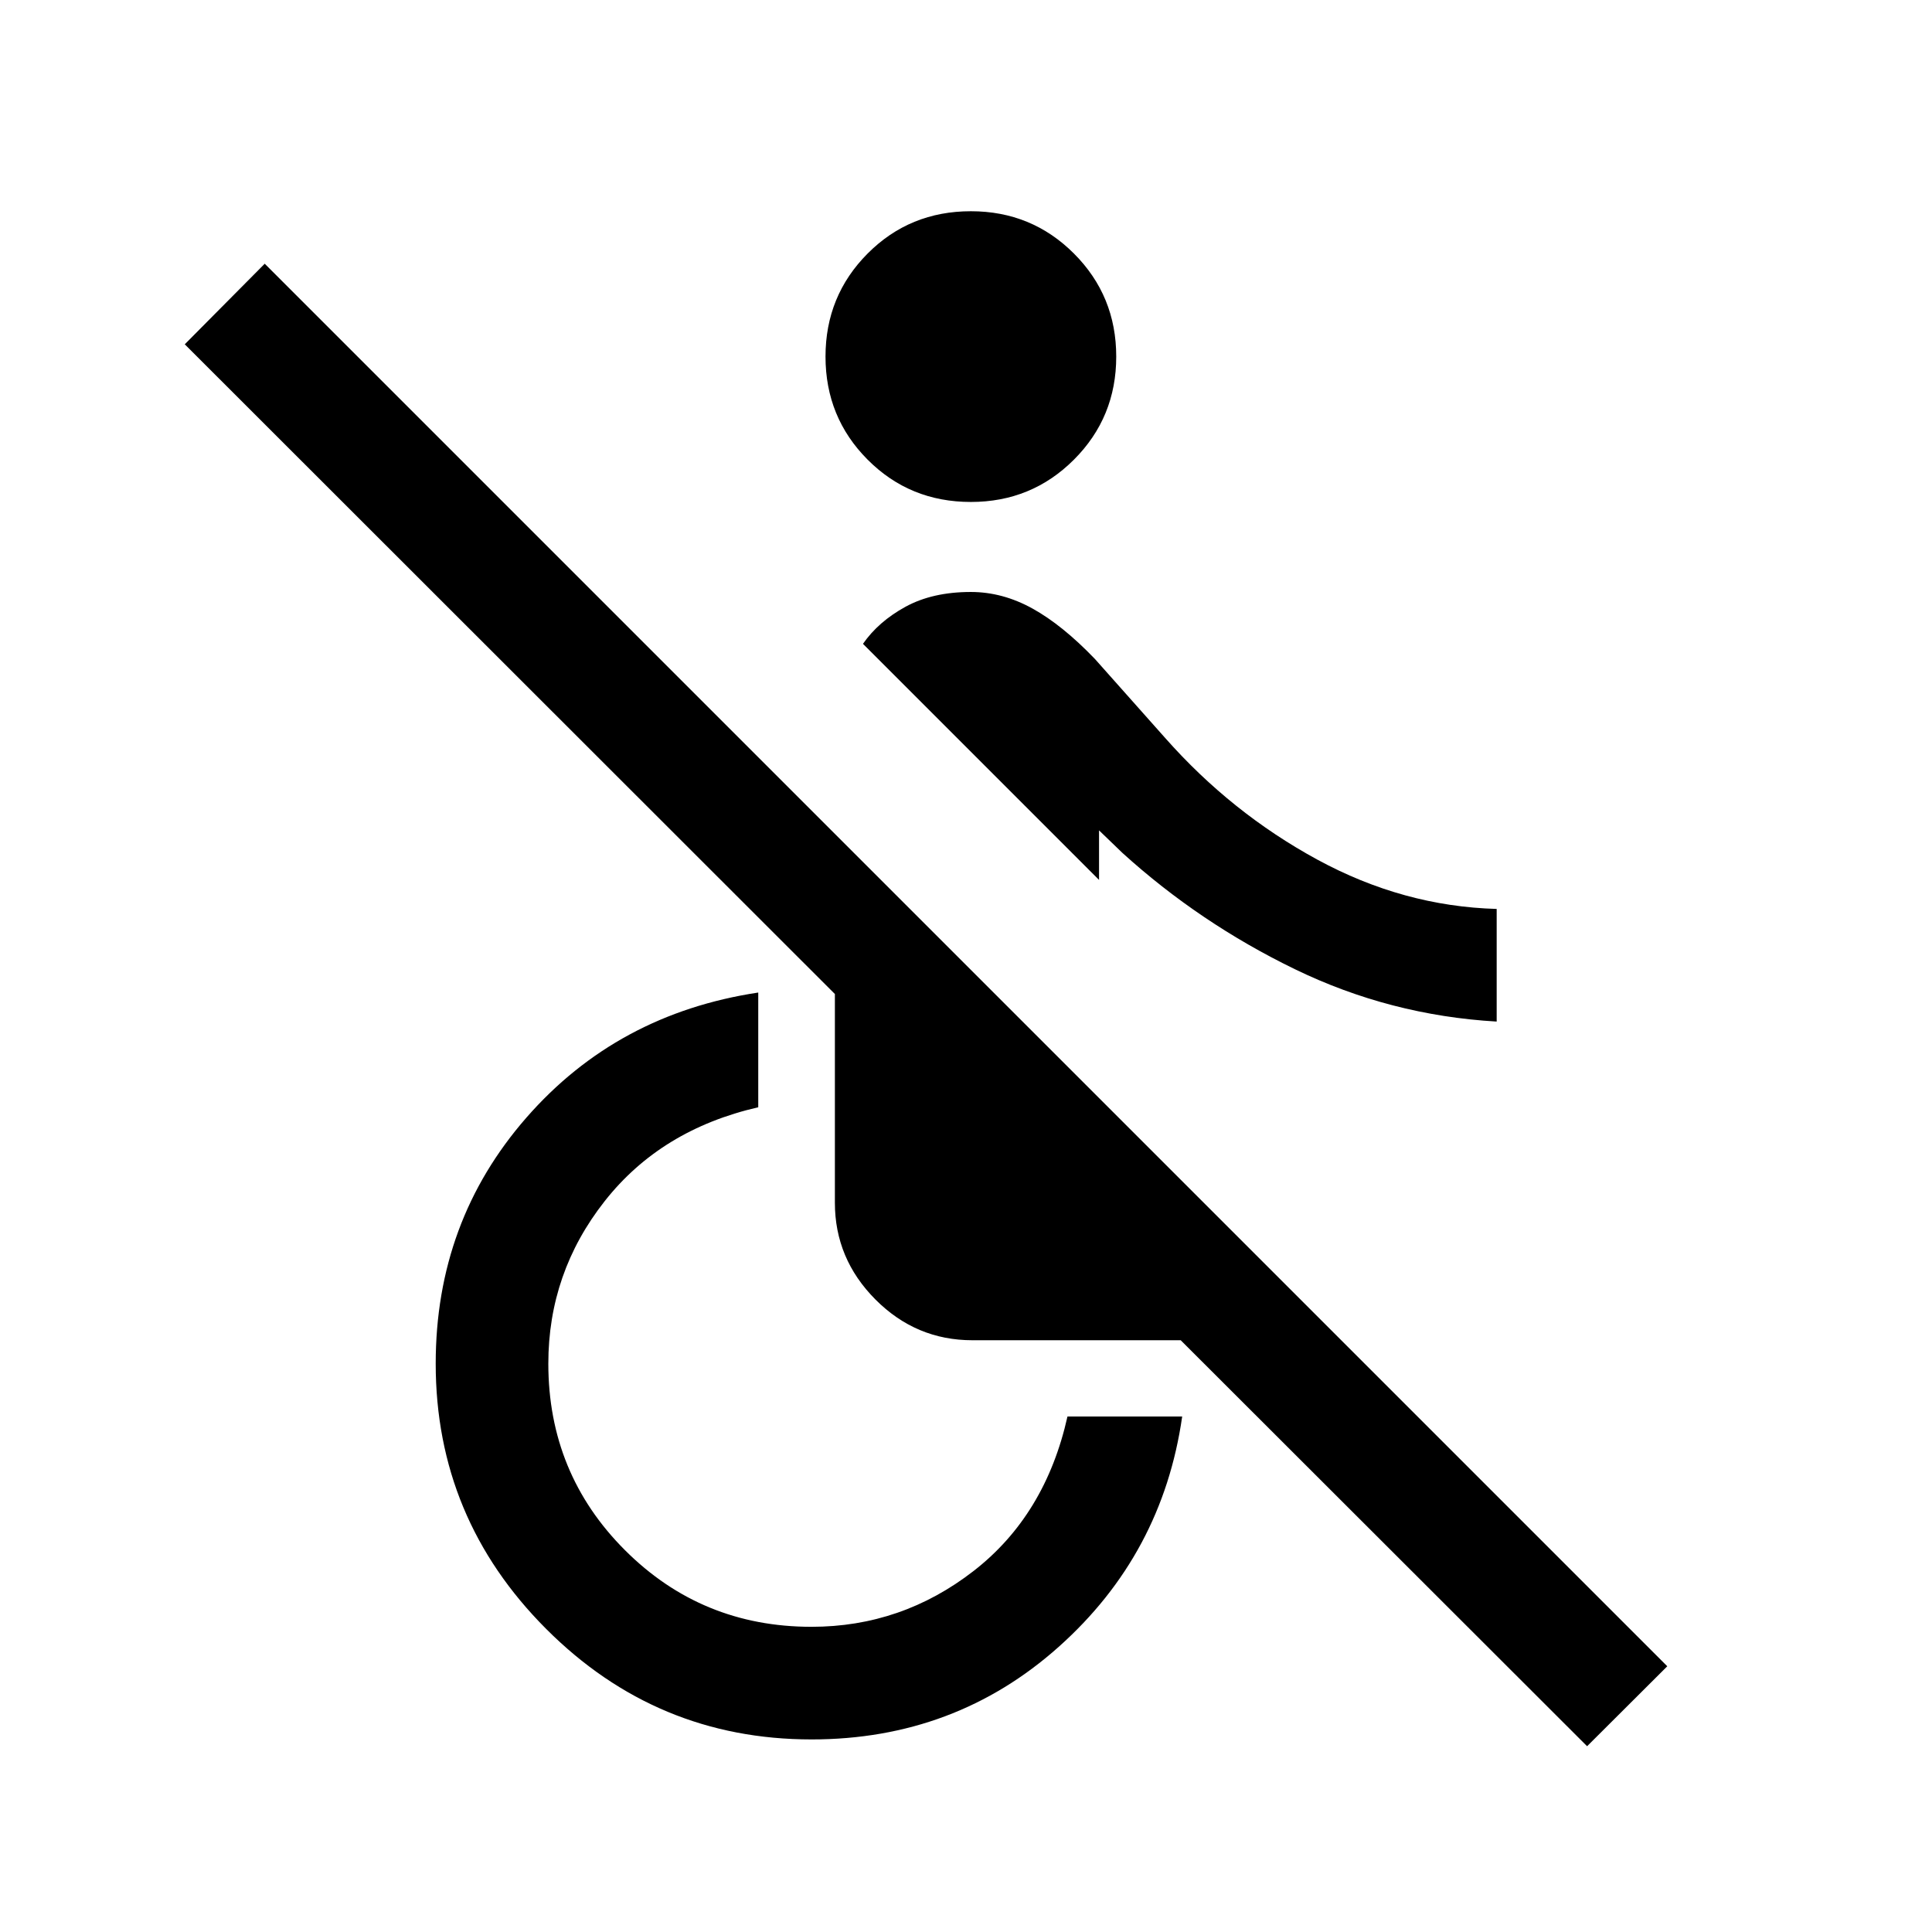 <svg xmlns="http://www.w3.org/2000/svg" height="24" viewBox="0 -960 960 960" width="24"><path d="M788.62-92.31 586.69-294.04h-103.5q-28.04 0-48.19-20.25t-20.15-48.09v-103.7L91.81-788.92l39.73-40.04 696.92 696.92-39.84 39.73Zm-385.39-3.38q-77.04 0-131.88-54.95-54.85-54.94-54.85-131.78 0-70.66 45.06-122.23 45.06-51.58 115.21-62.16v57q-48.31 11.08-76.31 46.66-28 35.57-28 80.73 0 54.61 38.08 92.69t92.69 38.08q44.77 0 80.5-27.71 35.73-27.72 46.69-76.79h57q-9.8 68.46-61.36 114.46t-122.83 46Zm79.19-614.89q-30.38 0-51.3-21.02-20.93-21.01-20.93-51.21 0-30.19 20.93-51.21 20.92-21.02 51.3-21.02 30.2 0 51.21 21.02 21.02 21.02 21.02 51.21 0 30.2-21.02 51.21-21.01 21.02-51.21 21.02Zm261.27 258.19q-53-3.07-100.33-26.05-47.32-22.98-85.63-57.75l-11.62-11.2v24.62l-117.3-117.31q7.65-11.03 21.09-18.4 13.45-7.37 32.52-7.37 15.73 0 30.6 8.22 14.86 8.21 31.06 25.09L579-593.27q32.88 37.19 75.58 60.41 42.69 23.21 89.11 24.51v55.96Z"/></svg>